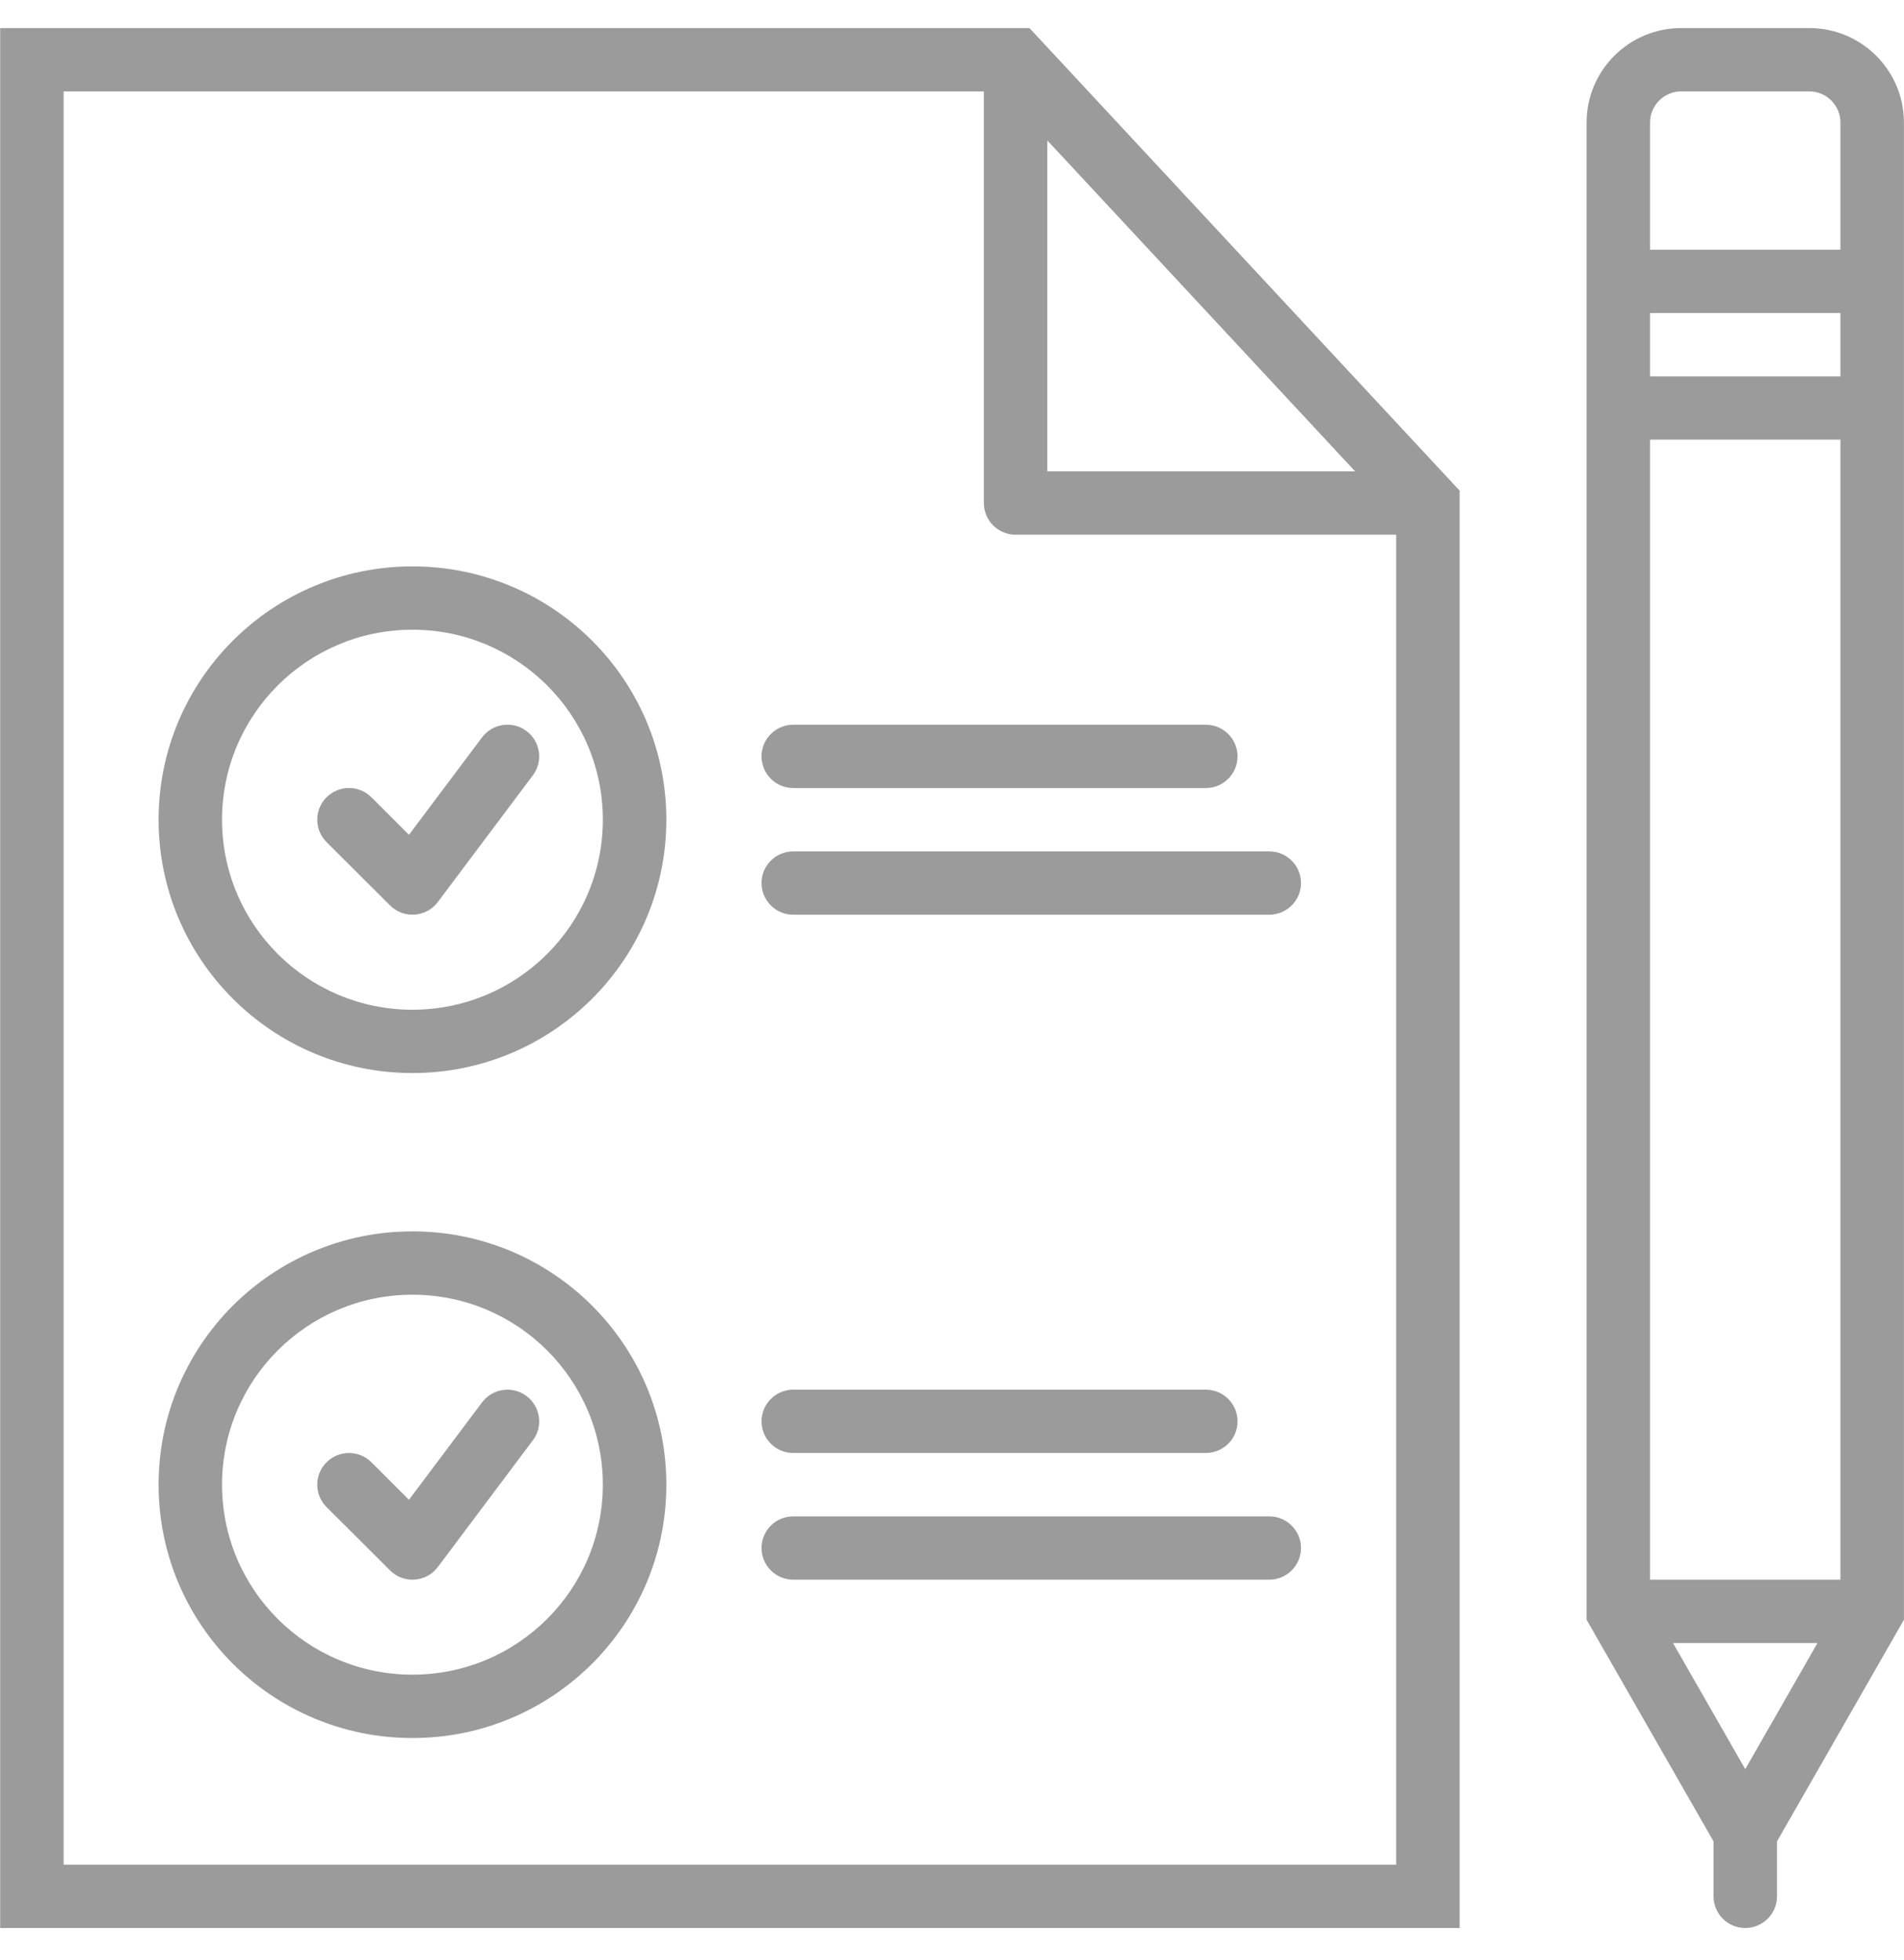 <?xml version="1.0" encoding="UTF-8"?>
<svg width="34px" height="35px" viewBox="0 0 34 35" version="1.1" xmlns="http://www.w3.org/2000/svg" xmlns:xlink="http://www.w3.org/1999/xlink">
    <!-- Generator: Sketch 45.1 (43504) - http://www.bohemiancoding.com/sketch -->
    <title>contract</title>
    <desc>Created with Sketch.</desc>
    <defs></defs>
    <g id="LANDING-PAGE" stroke="none" stroke-width="1" fill="none" fill-rule="evenodd">
        <g id="product" transform="translate(-208, -4004)" fill-rule="nonzero" fill="#9B9B9B">
            <g id="features" transform="translate(0, 3587)">
                <g id="White-Paper-/-Solution-Brief" transform="translate(170, 382.5)">
                    <g id="contract" transform="translate(38, 35)">
                        <path d="M26.065,8.467 L26.065,8.263 L18.383,0.001 L18.172,0.001 C18.164,0.001 18.156,0.001 18.148,0.001 L0.003,0.001 L0.003,33.935 L26.065,33.935 L26.065,8.495 C26.066,8.486 26.066,8.476 26.065,8.467 Z M24.199,7.919 L18.702,7.919 L18.702,2.008 L24.199,7.919 Z M1.136,32.804 L1.136,1.132 L17.569,1.132 L17.569,8.485 C17.569,8.797 17.823,9.05 18.136,9.05 L24.932,9.05 L24.932,32.804 L1.136,32.804 L1.136,32.804 Z" id="Shape"></path>
                        <path d="M22.665,14.706 L14.165,14.706 C13.852,14.706 13.599,14.959 13.599,15.271 C13.599,15.584 13.852,15.837 14.165,15.837 L22.665,15.837 C22.978,15.837 23.232,15.584 23.232,15.271 C23.232,14.959 22.978,14.706 22.665,14.706 Z" id="Shape"></path>
                        <path d="M14.165,13.575 L21.532,13.575 C21.845,13.575 22.099,13.321 22.099,13.009 C22.099,12.697 21.845,12.444 21.532,12.444 L14.165,12.444 C13.852,12.444 13.599,12.697 13.599,13.009 C13.599,13.321 13.852,13.575 14.165,13.575 Z" id="Shape"></path>
                        <path d="M9.401,12.556 C9.15,12.369 8.795,12.42 8.608,12.67 L7.303,14.41 L6.633,13.74 C6.411,13.519 6.053,13.519 5.831,13.74 C5.61,13.961 5.61,14.319 5.831,14.54 L6.965,15.671 C7.209,15.915 7.612,15.886 7.819,15.61 L9.515,13.348 C9.703,13.098 9.651,12.743 9.401,12.556 Z" id="Shape"></path>
                        <path d="M7.365,9.616 C4.862,9.616 2.832,11.641 2.832,14.14 C2.832,16.639 4.862,18.665 7.365,18.665 C9.869,18.665 11.899,16.639 11.899,14.14 C11.899,11.641 9.869,9.616 7.365,9.616 Z M7.365,17.534 C5.487,17.534 3.965,16.014 3.965,14.14 C3.965,12.266 5.487,10.747 7.365,10.747 C9.243,10.747 10.765,12.266 10.765,14.14 C10.765,16.014 9.243,17.534 7.365,17.534 Z" id="Shape"></path>
                        <path d="M22.665,26.583 L14.165,26.583 C13.852,26.583 13.599,26.836 13.599,27.148 C13.599,27.46 13.852,27.714 14.165,27.714 L22.665,27.714 C22.978,27.714 23.232,27.46 23.232,27.148 C23.232,26.836 22.978,26.583 22.665,26.583 Z" id="Shape"></path>
                        <path d="M14.165,25.451 L21.532,25.451 C21.845,25.451 22.099,25.198 22.099,24.886 C22.099,24.574 21.845,24.32 21.532,24.32 L14.165,24.32 C13.852,24.32 13.599,24.574 13.599,24.886 C13.599,25.198 13.852,25.451 14.165,25.451 Z" id="Shape"></path>
                        <path d="M9.401,24.433 C9.15,24.246 8.795,24.297 8.608,24.547 L7.303,26.287 L6.633,25.617 C6.411,25.396 6.053,25.396 5.831,25.617 C5.61,25.838 5.61,26.196 5.831,26.417 L6.965,27.548 C7.209,27.792 7.612,27.763 7.819,27.487 L9.515,25.225 C9.703,24.975 9.651,24.62 9.401,24.433 Z" id="Shape"></path>
                        <path d="M7.365,21.493 C4.862,21.493 2.832,23.518 2.832,26.017 C2.832,28.516 4.862,30.542 7.365,30.542 C9.869,30.542 11.899,28.516 11.899,26.017 C11.899,23.518 9.869,21.493 7.365,21.493 Z M7.365,29.41 C5.487,29.41 3.965,27.891 3.965,26.017 C3.965,24.143 5.487,22.624 7.365,22.624 C9.243,22.624 10.765,24.143 10.765,26.017 C10.765,27.891 9.243,29.41 7.365,29.41 Z" id="Shape"></path>
                        <path d="M32.307,0.001 L30.023,0.001 C29.089,0.001 28.332,0.757 28.332,1.689 L28.332,3.96 L28.332,7.353 L28.332,28.429 L30.599,32.388 L30.599,33.369 C30.599,33.682 30.852,33.935 31.165,33.935 C31.478,33.935 31.732,33.682 31.732,33.369 L31.732,32.388 L33.999,28.429 L33.999,7.353 L33.999,3.96 L33.999,1.689 C33.999,0.757 33.241,0.001 32.307,0.001 Z M29.465,5.091 L32.865,5.091 L32.865,6.222 L29.465,6.222 L29.465,5.091 Z M31.165,31.098 L29.875,28.845 L32.455,28.845 L31.165,31.098 Z M32.865,27.714 L29.465,27.714 L29.465,7.353 L32.865,7.353 L32.865,27.714 Z M29.465,3.96 L29.465,1.689 C29.465,1.382 29.715,1.132 30.023,1.132 L32.307,1.132 C32.615,1.132 32.865,1.382 32.865,1.689 L32.865,3.96 L29.465,3.96 L29.465,3.96 Z" id="Shape"></path>
                    </g>
                </g>
            </g>
        </g>
    </g>
</svg>